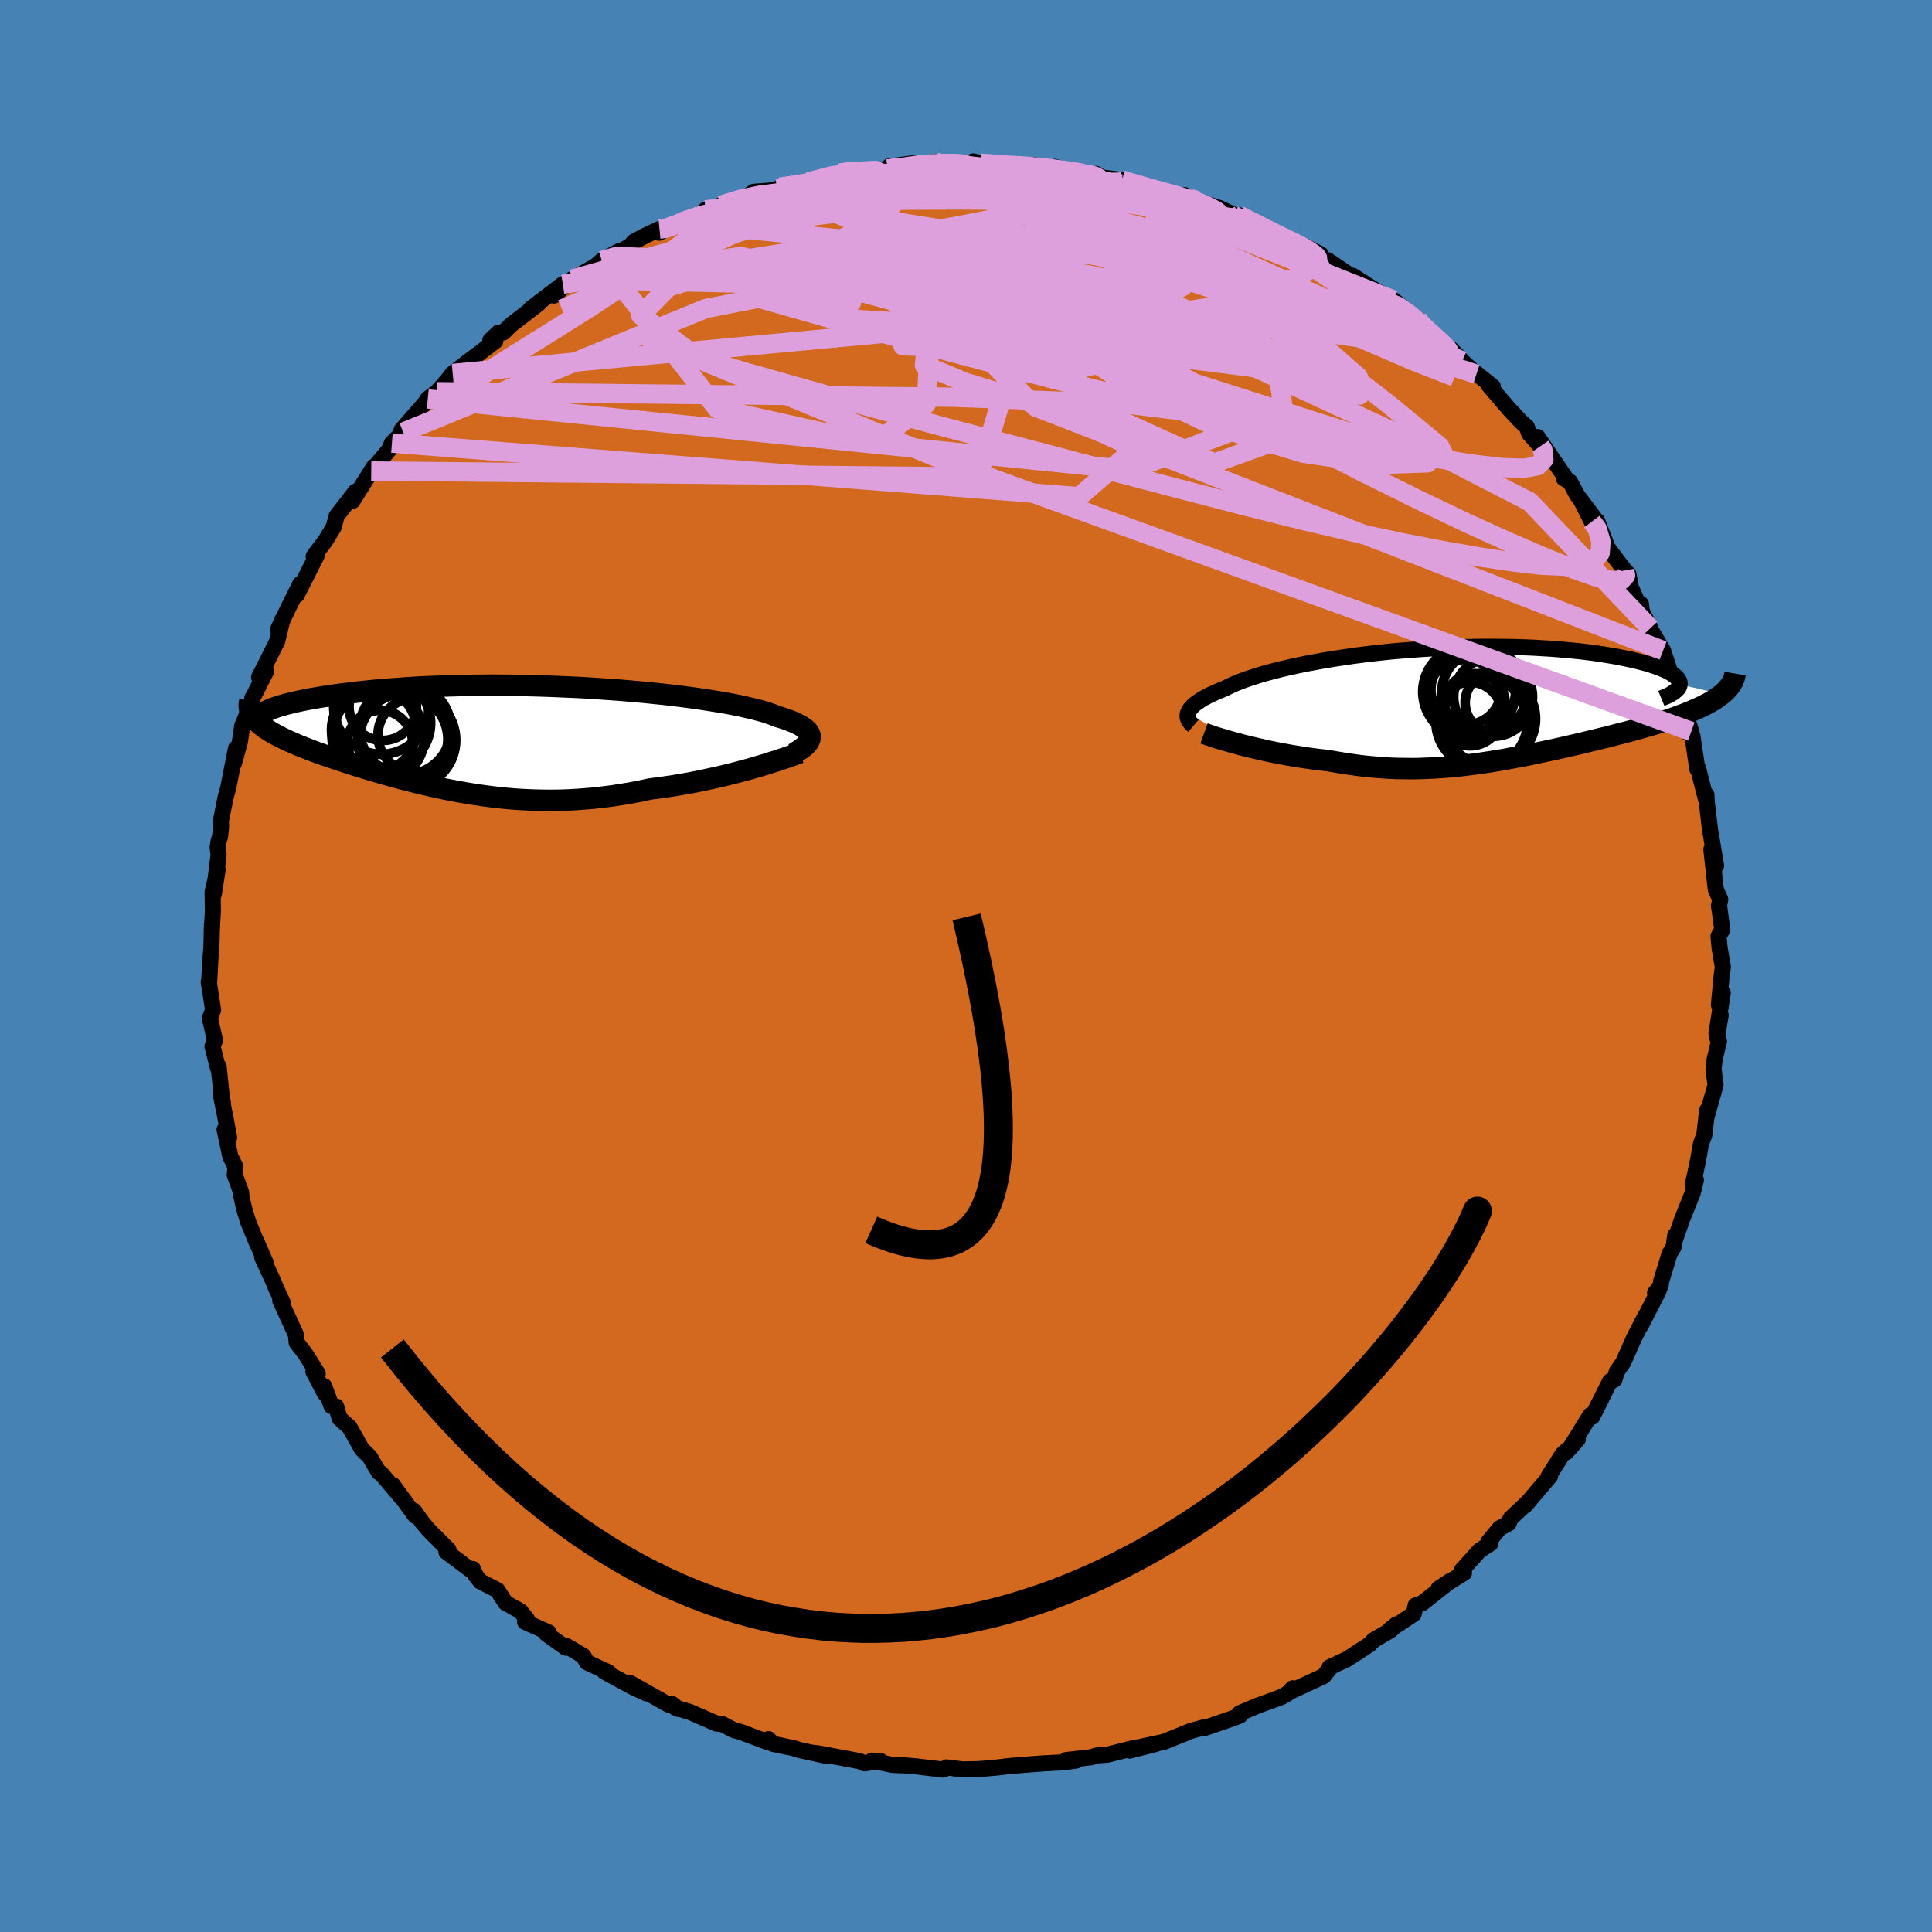 <svg viewBox="-100 -100 200 200" xmlns="http://www.w3.org/2000/svg" width="500" height="500" id="face-svg">
    <defs>
      <clipPath id="leftEyeClipPath">
        <polyline points="32.16,0.1 32.17,-0.05 32.15,-0.2 32.09,-0.36 32,-0.51 31.87,-0.66 31.72,-0.81 31.52,-0.96 31.3,-1.11 31.04,-1.26 30.74,-1.41 30.41,-1.56 30.05,-1.7 29.65,-1.85 29.22,-1.99 28.76,-2.13 28.4,-2.28 27.98,-2.43 27.5,-2.59 26.97,-2.74 26.39,-2.89 25.75,-3.04 25.07,-3.2 24.33,-3.35 23.54,-3.5 22.71,-3.64 21.84,-3.78 20.92,-3.92 19.96,-4.06 18.97,-4.19 17.94,-4.32 16.88,-4.44 15.79,-4.55 14.68,-4.66 13.54,-4.76 12.39,-4.86 11.22,-4.94 10.03,-5.02 8.84,-5.1 7.64,-5.16 6.43,-5.21 5.23,-5.26 4.02,-5.3 2.82,-5.33 1.63,-5.35 0.44,-5.36 -0.73,-5.37 -1.88,-5.36 -3.03,-5.35 -4.15,-5.33 -5.25,-5.3 -6.33,-5.26 -7.38,-5.22 -8.41,-5.17 -9.4,-5.11 -10.37,-5.04 -11.32,-4.97 -12.22,-4.9 -13.1,-4.82 -13.95,-4.73 -14.76,-4.65 -15.54,-4.55 -16.29,-4.46 -17,-4.36 -17.68,-4.26 -18.34,-4.16 -18.95,-4.06 -19.54,-3.96 -20.1,-3.85 -20.63,-3.74 -21.13,-3.63 -21.59,-3.52 -22.03,-3.41 -22.43,-3.3 -22.81,-3.19 -23.15,-3.08 -23.46,-2.97 -23.75,-2.85 -24,-2.74 -24.23,-2.63 -25.39,-1.93 -25.24,-1.75 -25.06,-1.58 -24.87,-1.4 -24.66,-1.22 -24.44,-1.05 -24.19,-0.87 -23.92,-0.7 -23.64,-0.52 -23.33,-0.35 -23.01,-0.17 -22.67,0 -22.31,0.18 -21.94,0.36 -21.55,0.53 -21.14,0.71 -20.71,0.89 -20.26,1.07 -19.79,1.25 -19.31,1.44 -18.81,1.62 -18.29,1.81 -17.75,1.99 -17.19,2.18 -16.63,2.37 -16.04,2.57 -15.44,2.76 -14.82,2.96 -14.2,3.15 -13.55,3.35 -12.9,3.54 -12.23,3.74 -11.54,3.93 -10.85,4.12 -10.14,4.32 -9.42,4.5 -8.69,4.69 -7.95,4.87 -7.2,5.04 -6.43,5.21 -5.66,5.38 -4.88,5.53 -4.08,5.68 -3.28,5.82 -2.46,5.95 -1.64,6.07 -0.8,6.18 0.04,6.28 0.89,6.36 1.75,6.43 2.62,6.48 3.5,6.52 4.39,6.54 5.29,6.55 6.19,6.54 7.1,6.51 8.02,6.46 8.95,6.39 9.88,6.31 10.82,6.2 11.77,6.08 12.71,5.93 13.67,5.77 14.62,5.59 15.57,5.38 16.35,5.28 17.13,5.17 17.9,5.06 18.66,4.93 19.42,4.8 20.17,4.66 20.92,4.51 21.65,4.35 22.38,4.19 23.09,4.03 23.78,3.86 24.47,3.69 25.13,3.51 25.78,3.34 26.4,3.16" />
      </clipPath>
      <clipPath id="rightEyeClipPath">
        <polyline points="-29.19,1 -29.12,0.85 -29.04,0.69 -28.92,0.53 -28.78,0.37 -28.62,0.21 -28.42,0.04 -28.2,-0.12 -27.95,-0.29 -27.67,-0.47 -27.36,-0.64 -27.02,-0.82 -26.65,-0.99 -26.26,-1.17 -25.84,-1.35 -25.38,-1.53 -25.02,-1.72 -24.61,-1.91 -24.15,-2.11 -23.64,-2.31 -23.09,-2.51 -22.48,-2.71 -21.83,-2.92 -21.14,-3.12 -20.4,-3.32 -19.61,-3.52 -18.79,-3.71 -17.93,-3.9 -17.03,-4.09 -16.1,-4.26 -15.13,-4.44 -14.14,-4.6 -13.12,-4.76 -12.07,-4.91 -11.01,-5.05 -9.92,-5.18 -8.82,-5.3 -7.71,-5.41 -6.58,-5.5 -5.45,-5.59 -4.32,-5.66 -3.18,-5.73 -2.05,-5.78 -0.92,-5.82 0.2,-5.84 1.31,-5.86 2.41,-5.86 3.5,-5.85 4.56,-5.83 5.61,-5.8 6.63,-5.76 7.63,-5.7 8.61,-5.64 9.56,-5.56 10.47,-5.48 11.36,-5.39 12.21,-5.29 13.03,-5.18 13.81,-5.06 14.56,-4.94 15.27,-4.82 15.95,-4.68 16.58,-4.55 17.18,-4.41 17.74,-4.27 18.27,-4.13 18.76,-3.98 19.21,-3.83 19.62,-3.68 20,-3.53 20.34,-3.38 20.64,-3.22 20.91,-3.06 21.14,-2.91 21.33,-2.75 21.48,-2.59 21.59,-2.43 21.67,-2.27 21.71,-2.12 21.71,-1.96 26.08,-0.94 25.82,-0.74 25.54,-0.54 25.25,-0.35 24.93,-0.16 24.59,0.03 24.23,0.22 23.85,0.4 23.45,0.58 23.04,0.76 22.61,0.94 22.16,1.12 21.69,1.29 21.21,1.47 20.71,1.64 20.19,1.81 19.66,1.98 19.11,2.15 18.54,2.32 17.96,2.48 17.36,2.65 16.74,2.82 16.12,2.99 15.48,3.15 14.83,3.32 14.17,3.49 13.5,3.65 12.82,3.82 12.14,3.98 11.45,4.15 10.75,4.31 10.05,4.47 9.35,4.63 8.64,4.79 7.92,4.94 7.21,5.09 6.49,5.24 5.77,5.39 5.04,5.53 4.32,5.66 3.59,5.8 2.87,5.92 2.14,6.04 1.41,6.15 0.67,6.26 -0.06,6.35 -0.79,6.44 -1.53,6.52 -2.27,6.59 -3.01,6.64 -3.76,6.69 -4.51,6.72 -5.26,6.75 -6.01,6.76 -6.77,6.75 -7.54,6.74 -8.3,6.71 -9.08,6.66 -9.86,6.6 -10.64,6.53 -11.43,6.44 -12.22,6.33 -13.02,6.21 -13.82,6.08 -14.62,5.94 -15.27,5.86 -15.91,5.79 -16.55,5.7 -17.18,5.61 -17.81,5.51 -18.44,5.41 -19.05,5.3 -19.66,5.19 -20.26,5.07 -20.85,4.95 -21.43,4.82 -22,4.69 -22.56,4.56 -23.1,4.43 -23.62,4.3" />
      </clipPath>
      <filter id="fuzzy">
        <feTurbulence id="turbulence" baseFrequency="0.05" numOctaves="3" type="noise" result="noise" />
        <feDisplacementMap in="SourceGraphic" in2="noise" scale="2" />
      </filter>
      <linearGradient id="rainbowGradient" x1="0%" y1="0%" x2="100%" y2="0%">
        <stop offset="0%" style="stop-color: [object Object]; stop-opacity: 1" />
        <stop offset="50%" style="stop-color: [object Object]; stop-opacity: 1" />
        <stop offset="100%" style="stop-color: [object Object]; stop-opacity: 1" />
      </linearGradient>
    </defs>
    <rect x="-100" y="-100" width="100%" height="100%" fill="rgb(70, 130, 180)" />
    <polyline id="faceContour" points="78.35,0.11 78.22,1.05 77.94,4.02 78.34,2.79 77.69,6.99 78.12,5.1 77.74,7.37 77.95,7.78 77.5,9.66 77.38,10.65 77.59,12.33 76.62,15.78 76.73,14.92 76.43,17.5 76.09,18.37 75.82,19.89 75.47,21.6 75.22,22.62 75.56,22.16 75.22,23.51 74.13,26.22 73.39,28.36 73.42,27.88 73.25,29.09 72.84,29.76 71.95,32.68 71.91,33.1 71.33,33.85 71.71,33.6 69.85,37.23 70.37,36.15 69.17,38.48 68.03,41.04 67.37,41.99 67.12,42.82 66.95,42.91 66.67,42.99 64.83,46.66 64.63,46.5 62.51,49.93 63.34,48.98 62.13,50.34 62.23,50.1 61.75,50.55 60.31,52.83 60.47,52.8 57.88,55.84 58.35,55.32 56.35,57.22 56.18,57.69 55.24,58.2 54.07,59.62 54.3,59.77 53.16,60.51 51.35,62.52 51.55,62.83 48.92,64.45 50.23,63.59 47.23,65.96 46.55,66.19 46.35,67.07 43.81,68.76 44.56,68.15 43.92,68.79 42.22,69.77 41.74,70.26 39.42,71.77 37.64,72.59 37.76,72.59 37.01,73.52 33.53,75.13 33.82,74.77 33.3,75.31 32.66,75.67 30.12,76.6 28.32,77.36 28.35,77.6 27.62,77.88 25.19,78.72 24.63,78.9 24.75,78.78 23.3,79.18 21.07,80.08 20.51,80.31 17.59,80.94 19.62,80.54 16.95,81.22 17.46,80.93 14.66,81.64 13.53,81.73 12.94,81.91 10.37,82.2 11.39,82.25 10.17,82.43 9.21,82.48 7.9,82.55 4.55,82.81 3.33,82.96 1.3,83.14 1.16,83.14 -0.34,83.17 -2.02,82.96 -1.94,82.97 -2.33,83.19 -5.1,82.86 -6.37,82.75 -7.58,82.71 -9.75,82.26 -8.86,82.3 -10.5,82.54 -11.03,82.31 -15.26,81.52 -15.85,81.45 -14.46,81.77 -17.25,81.16 -17.8,80.98 -19.99,80.52 -20.44,80.03 -20.45,80.37 -23.18,79.34 -24.08,79.08 -25.24,78.47 -25.83,78.42 -28.61,77.21 -30.08,76.78 -29.81,76.9 -30.45,76.38 -30.85,76.44 -34.74,74.24 -33.1,75.29 -34.52,74.63 -37.43,73.05 -37.01,73.12 -39.24,72.09 -39.6,71.43 -41.34,70.4 -41.43,70.57 -43.43,69.14 -43.19,69 -45.64,67.9 -45.42,67.67 -46.13,66.78 -47.66,65.93 -48.51,64.61 -50.26,63.72 -50.72,63.16 -51.05,62.42 -51.28,62.52 -53.79,60.64 -53.57,60.44 -55.59,58.42 -56.26,57.63 -57.14,56.4 -57.01,56.92 -59.33,53.73 -58.41,55.06 -60.56,52.51 -60.79,52.41 -61.72,50.82 -62.55,50 -63.81,47.76 -64.85,46.82 -65.2,45.6 -65.68,45.56 -66.44,43.5 -66.35,44.29 -67.56,41.98 -67.11,42.19 -68.38,40.17 -69.29,38.99 -69.36,38.18 -70.99,34.62 -70.73,34.85 -71.41,33.38 -71.76,32.53 -72.86,30.16 -72.5,30.72 -73.45,28.52 -73.37,28.78 -74.32,26.46 -74.73,25.1 -75.01,23.85 -75.04,23.43 -75.7,21.62 -75.62,20.79 -76.15,19.74 -76.75,16.94 -76.28,17.77 -76.62,15.91 -77.12,13.41 -76.91,14.28 -77.06,13.38 -77.37,10.39 -77.44,10.54 -78,8.31 -77.74,7.69 -78.27,5.41 -77.94,4.55 -78.39,1.63 -78.36,1.93 -78.22,-0.68 -78.12,-1.79 -78.05,-4.38 -78.09,-3.29 -77.96,-5.72 -77.99,-7.66 -77.47,-9.96 -77.87,-7.43 -77.37,-11.54 -77.47,-12.27 -77.37,-12.93 -77.22,-13.39 -77.11,-14.41 -77.14,-14.99 -76.63,-17.53 -76.38,-18.4 -75.57,-22.52 -75.79,-20.96 -75.17,-23.19 -74.92,-24.89 -73.99,-27.08 -73.85,-26.31 -73.89,-27.71 -73.73,-27.98 -72.45,-30.51 -73.18,-29.88 -71.31,-33.61 -70.76,-35.87 -71.21,-34.82 -71.18,-34.93 -70.02,-37.34 -68.92,-39.55 -69.29,-38.4 -67.23,-42.46 -67.53,-42.41 -67.26,-42.78 -66.31,-44.03 -65.46,-45.43 -65.15,-46.58 -63.19,-49.11 -63.36,-48.86 -63.52,-48.13 -61.3,-51.67 -61.57,-51.24 -59.69,-53.47 -59.43,-54.13 -58.26,-55.26 -57.76,-55.51 -58.43,-55.49 -55.96,-58.32 -55.72,-58.7 -54.73,-59.45 -53.78,-60.52 -53.14,-61.34 -51.04,-62.95 -50.93,-63.02 -48.72,-64.7 -49.24,-64.77 -48.39,-65.57 -47.89,-65.59 -47.11,-66.36 -44.23,-68.58 -45.07,-68.03 -41.74,-70.57 -42.65,-69.4 -40.76,-71.1 -38.34,-72.46 -37.71,-73.02 -35.88,-74.02 -36.48,-73.28 -35.57,-74.09 -34.75,-74.54 -34.39,-74.97 -33.13,-75.64 -31.73,-76.29 -31.76,-75.91 -29.59,-76.98 -27.97,-77.44 -26.97,-78.28 -25.69,-78.38 -25.42,-78.74 -22.79,-79.55 -21.98,-80.14 -19.94,-80.3 -19.52,-80.43 -19.25,-80.63 -18,-80.76 -16.33,-81.15 -13.09,-82.08 -11.81,-82.36 -11.38,-82.2 -10.11,-82.31 -10.47,-82.31 -8.11,-82.51 -7.97,-82.76 -4.94,-83.17 -7.26,-82.58 -3.21,-83.25 -3.45,-83.06 -2.72,-83 1.16,-83.2 0.73,-83.29 1.53,-83.11 3.22,-82.83 7.09,-82.93 5.72,-82.91 8.6,-82.69 9.98,-82.32 9.19,-82.72 11.97,-81.96 13.44,-81.8 13.49,-81.99 14.02,-81.63 16.15,-81.37 17.22,-80.96 19.13,-80.6 18.86,-80.52 19.63,-80.3 23.95,-79.24 22.63,-79.8 23.89,-78.85 23.6,-79.27 26.15,-78.5 29.11,-77.12 29.5,-76.8 28.29,-77.71 32.27,-75.73 32.57,-75.42 34.26,-74.76 35.15,-74.47 36.72,-73.68 36.86,-73.09 37.45,-73.06 39.41,-71.73 41.06,-70.55 40.04,-71.45 42.43,-69.92 43.38,-69.4 43.8,-68.66 44.26,-68.93 46.77,-66.94 46.96,-66.63 47.82,-65.58 49.31,-64.52 49.46,-64.3 50.19,-63.89 51.36,-62.63 52.84,-61.26 52.41,-61.67 54.53,-59.99 54.12,-60.11 56.19,-57.69 57.51,-56.29 58.06,-55.8 58.29,-55.13 59.46,-53.81 59.17,-54.76 62.11,-50.46 61.89,-50.48 62.54,-50.11 63.25,-48.76 65.03,-46.4 63.66,-48.22 64.78,-46 65.34,-46.07 66.42,-43.3 68.19,-40.95 68.58,-40.56 68.82,-39.2 69.65,-37.36 69.87,-37.47 69.95,-36.75 70.84,-34.96 70.77,-34.99 72.16,-32.65 72.82,-30.63 72.12,-32.06 72.88,-29.52 73.96,-26.83 73.67,-28.49 75.08,-24.28 74.7,-24.15 75.2,-23.81 75.71,-20.37 75.79,-20.46 75.93,-19.89 76.67,-17.01 76.65,-17.72 76.68,-17.01 77.02,-14.11 77.22,-12.96 77.65,-10.38 77.16,-12.06 77.62,-7.92 78.08,-6.89 77.94,-6.19 77.99,-5.99 78.29,-3.74 77.9,-3.09 78.01,-1.87 78.35,0.11 78.22,1.05" fill="rgb(210, 105, 30)" stroke="black" stroke-width="1.667" stroke-linejoin="round" filter="url(#fuzzy)" />
    <g transform="translate(52.17 -27.19)">
      <polyline id="rightCountour" points="-29.19,1 -29.12,0.85 -29.04,0.69 -28.92,0.53 -28.78,0.37 -28.62,0.21 -28.42,0.04 -28.2,-0.12 -27.95,-0.29 -27.67,-0.47 -27.36,-0.64 -27.02,-0.82 -26.65,-0.99 -26.26,-1.17 -25.84,-1.35 -25.38,-1.53 -25.02,-1.72 -24.61,-1.91 -24.15,-2.11 -23.64,-2.31 -23.09,-2.51 -22.48,-2.71 -21.83,-2.92 -21.14,-3.12 -20.4,-3.32 -19.61,-3.52 -18.79,-3.71 -17.93,-3.9 -17.03,-4.09 -16.1,-4.26 -15.13,-4.44 -14.14,-4.6 -13.12,-4.76 -12.07,-4.91 -11.01,-5.05 -9.92,-5.18 -8.82,-5.3 -7.71,-5.41 -6.58,-5.5 -5.45,-5.59 -4.32,-5.66 -3.18,-5.73 -2.05,-5.78 -0.92,-5.82 0.2,-5.84 1.31,-5.86 2.41,-5.86 3.5,-5.85 4.56,-5.83 5.61,-5.8 6.63,-5.76 7.63,-5.7 8.61,-5.64 9.56,-5.56 10.47,-5.48 11.36,-5.39 12.21,-5.29 13.03,-5.18 13.81,-5.06 14.56,-4.94 15.27,-4.82 15.95,-4.68 16.58,-4.55 17.18,-4.41 17.74,-4.27 18.27,-4.13 18.76,-3.98 19.21,-3.83 19.62,-3.68 20,-3.53 20.34,-3.38 20.64,-3.22 20.91,-3.06 21.14,-2.91 21.33,-2.75 21.48,-2.59 21.59,-2.43 21.67,-2.27 21.71,-2.12 21.71,-1.96 26.08,-0.94 25.82,-0.74 25.54,-0.54 25.25,-0.35 24.93,-0.16 24.59,0.03 24.23,0.22 23.85,0.4 23.45,0.58 23.04,0.76 22.61,0.94 22.16,1.12 21.69,1.29 21.21,1.47 20.71,1.64 20.19,1.81 19.66,1.98 19.11,2.15 18.54,2.32 17.96,2.48 17.36,2.65 16.74,2.82 16.12,2.99 15.48,3.15 14.83,3.32 14.17,3.49 13.5,3.65 12.82,3.82 12.14,3.98 11.45,4.15 10.75,4.31 10.05,4.47 9.35,4.63 8.64,4.79 7.92,4.94 7.21,5.09 6.49,5.24 5.77,5.39 5.04,5.53 4.32,5.66 3.59,5.8 2.87,5.92 2.14,6.04 1.41,6.15 0.67,6.26 -0.06,6.35 -0.79,6.44 -1.53,6.52 -2.27,6.59 -3.01,6.64 -3.76,6.69 -4.51,6.72 -5.26,6.75 -6.01,6.76 -6.77,6.75 -7.54,6.74 -8.3,6.71 -9.08,6.66 -9.86,6.6 -10.64,6.53 -11.43,6.44 -12.22,6.33 -13.02,6.21 -13.82,6.08 -14.62,5.94 -15.27,5.86 -15.91,5.79 -16.55,5.7 -17.18,5.61 -17.81,5.51 -18.44,5.41 -19.05,5.3 -19.66,5.19 -20.26,5.07 -20.85,4.95 -21.43,4.82 -22,4.69 -22.56,4.56 -23.1,4.43 -23.62,4.3" fill="white" stroke="white" stroke-width="0" stroke-linejoin="round" filter="url(#fuzzy)" />
    </g>
    <g transform="translate(-48.3 -23.7)">
      <polyline id="leftCountour" points="32.16,0.1 32.17,-0.05 32.15,-0.2 32.09,-0.36 32,-0.51 31.87,-0.66 31.72,-0.81 31.52,-0.96 31.3,-1.11 31.04,-1.26 30.74,-1.41 30.41,-1.56 30.05,-1.7 29.65,-1.85 29.22,-1.99 28.76,-2.13 28.4,-2.28 27.98,-2.43 27.5,-2.59 26.97,-2.74 26.39,-2.89 25.75,-3.04 25.07,-3.2 24.33,-3.35 23.54,-3.5 22.71,-3.64 21.84,-3.78 20.92,-3.92 19.96,-4.06 18.97,-4.19 17.94,-4.32 16.88,-4.44 15.79,-4.55 14.68,-4.66 13.54,-4.76 12.39,-4.86 11.22,-4.94 10.03,-5.02 8.84,-5.1 7.64,-5.16 6.43,-5.21 5.23,-5.26 4.02,-5.3 2.82,-5.33 1.63,-5.35 0.44,-5.36 -0.73,-5.37 -1.88,-5.36 -3.03,-5.35 -4.15,-5.33 -5.25,-5.3 -6.33,-5.26 -7.38,-5.22 -8.41,-5.17 -9.4,-5.11 -10.37,-5.04 -11.32,-4.97 -12.22,-4.9 -13.1,-4.82 -13.95,-4.73 -14.76,-4.65 -15.54,-4.55 -16.29,-4.46 -17,-4.36 -17.68,-4.26 -18.34,-4.16 -18.95,-4.06 -19.54,-3.96 -20.1,-3.85 -20.63,-3.74 -21.13,-3.63 -21.59,-3.52 -22.03,-3.41 -22.43,-3.3 -22.81,-3.19 -23.15,-3.08 -23.46,-2.97 -23.75,-2.85 -24,-2.74 -24.23,-2.63 -25.39,-1.93 -25.24,-1.75 -25.06,-1.58 -24.87,-1.4 -24.66,-1.22 -24.44,-1.05 -24.19,-0.87 -23.92,-0.7 -23.64,-0.52 -23.33,-0.35 -23.01,-0.17 -22.67,0 -22.31,0.18 -21.94,0.36 -21.55,0.53 -21.14,0.71 -20.71,0.89 -20.26,1.07 -19.79,1.25 -19.31,1.44 -18.81,1.62 -18.29,1.81 -17.75,1.99 -17.19,2.18 -16.63,2.37 -16.04,2.57 -15.44,2.76 -14.82,2.96 -14.2,3.15 -13.55,3.35 -12.9,3.54 -12.23,3.74 -11.54,3.93 -10.85,4.12 -10.14,4.32 -9.42,4.5 -8.69,4.69 -7.95,4.87 -7.2,5.04 -6.43,5.21 -5.66,5.38 -4.88,5.53 -4.08,5.68 -3.28,5.82 -2.46,5.95 -1.64,6.07 -0.8,6.18 0.04,6.28 0.89,6.36 1.75,6.43 2.62,6.48 3.5,6.52 4.39,6.54 5.29,6.55 6.19,6.54 7.1,6.51 8.02,6.46 8.95,6.39 9.88,6.31 10.82,6.2 11.77,6.08 12.71,5.93 13.67,5.77 14.62,5.59 15.57,5.38 16.35,5.28 17.13,5.17 17.9,5.06 18.66,4.93 19.42,4.8 20.17,4.66 20.92,4.51 21.65,4.35 22.38,4.19 23.09,4.03 23.78,3.86 24.47,3.69 25.13,3.51 25.78,3.34 26.4,3.16" fill="white" stroke="white" stroke-width="0" stroke-linejoin="round" filter="url(#fuzzy)" />
    </g>
    <g transform="translate(52.17 -27.19)">
      <polyline id="rightUpper" points="-28.62,2.32 -28.76,2.2 -28.88,2.08 -28.98,1.96 -29.07,1.83 -29.14,1.7 -29.19,1.57 -29.23,1.43 -29.24,1.29 -29.22,1.15 -29.19,1 -29.12,0.85 -29.04,0.69 -28.92,0.53 -28.78,0.37 -28.62,0.21 -28.42,0.04 -28.2,-0.12 -27.95,-0.29 -27.67,-0.47 -27.36,-0.64 -27.02,-0.82 -26.65,-0.99 -26.26,-1.17 -25.84,-1.35 -25.38,-1.53 -25.02,-1.72 -24.61,-1.91 -24.15,-2.11 -23.64,-2.31 -23.09,-2.51 -22.48,-2.71 -21.83,-2.92 -21.14,-3.12 -20.4,-3.32 -19.61,-3.52 -18.79,-3.71 -17.93,-3.9 -17.03,-4.09 -16.1,-4.26 -15.13,-4.44 -14.14,-4.6 -13.12,-4.76 -12.07,-4.91 -11.01,-5.05 -9.92,-5.18 -8.82,-5.3 -7.71,-5.41 -6.58,-5.5 -5.45,-5.59 -4.32,-5.66 -3.18,-5.73 -2.05,-5.78 -0.92,-5.82 0.2,-5.84 1.31,-5.86 2.41,-5.86 3.5,-5.85 4.56,-5.83 5.61,-5.8 6.63,-5.76 7.63,-5.7 8.61,-5.64 9.56,-5.56 10.47,-5.48 11.36,-5.39 12.21,-5.29 13.03,-5.18 13.81,-5.06 14.56,-4.94 15.27,-4.82 15.95,-4.68 16.58,-4.55 17.18,-4.41 17.74,-4.27 18.27,-4.13 18.76,-3.98 19.21,-3.83 19.62,-3.68 20,-3.53 20.34,-3.38 20.64,-3.22 20.91,-3.06 21.14,-2.91 21.33,-2.75 21.48,-2.59 21.59,-2.43 21.67,-2.27 21.71,-2.12 21.71,-1.96 21.68,-1.81 21.61,-1.65 21.5,-1.5 21.36,-1.36 21.18,-1.21 20.97,-1.06 20.73,-0.92 20.46,-0.78 20.15,-0.65 19.81,-0.51" fill="none" stroke="black" stroke-width="1.667" stroke-linejoin="round" filter="url(#fuzzy)" />
      <polyline id="rightLower" points="-27.53,3.11 -27.28,3.2 -26.99,3.3 -26.67,3.41 -26.31,3.53 -25.92,3.65 -25.51,3.77 -25.07,3.9 -24.61,4.03 -24.12,4.16 -23.62,4.3 -23.1,4.43 -22.56,4.56 -22,4.69 -21.43,4.82 -20.85,4.95 -20.26,5.07 -19.66,5.19 -19.05,5.3 -18.44,5.41 -17.81,5.51 -17.18,5.61 -16.55,5.7 -15.91,5.79 -15.27,5.86 -14.62,5.94 -13.82,6.08 -13.02,6.21 -12.22,6.33 -11.43,6.44 -10.64,6.53 -9.86,6.6 -9.08,6.66 -8.3,6.71 -7.54,6.74 -6.77,6.75 -6.01,6.76 -5.26,6.75 -4.51,6.72 -3.76,6.69 -3.01,6.64 -2.27,6.59 -1.53,6.52 -0.79,6.44 -0.06,6.35 0.67,6.26 1.41,6.15 2.14,6.04 2.87,5.92 3.59,5.8 4.32,5.66 5.04,5.53 5.77,5.39 6.49,5.24 7.21,5.09 7.92,4.94 8.64,4.79 9.35,4.63 10.05,4.47 10.75,4.31 11.45,4.15 12.14,3.98 12.82,3.82 13.5,3.65 14.17,3.49 14.83,3.32 15.48,3.15 16.12,2.99 16.74,2.82 17.36,2.65 17.96,2.48 18.54,2.32 19.11,2.15 19.66,1.98 20.19,1.81 20.71,1.64 21.21,1.47 21.69,1.29 22.16,1.12 22.61,0.94 23.04,0.76 23.45,0.58 23.85,0.4 24.23,0.22 24.59,0.03 24.93,-0.16 25.25,-0.35 25.54,-0.54 25.82,-0.74 26.08,-0.94 26.31,-1.14 26.52,-1.34 26.72,-1.55 26.89,-1.76 27.03,-1.97 27.16,-2.19 27.26,-2.41 27.35,-2.63 27.41,-2.85 27.45,-3.08" fill="none" stroke="black" stroke-width="2.222" stroke-linejoin="round" filter="url(#fuzzy)" />
      <circle r="4.084" cx="2.395" cy="-0.668" stroke="black" fill="none" stroke-width="1.0" filter="url(#fuzzy)" clip-path="url(#rightEyeClipPath)" /><circle r="4.404" cx="1.485" cy="-1.148" stroke="black" fill="none" stroke-width="1.0" filter="url(#fuzzy)" clip-path="url(#rightEyeClipPath)" /><circle r="4.73" cx="1.215" cy="1.957" stroke="black" fill="none" stroke-width="1.0" filter="url(#fuzzy)" clip-path="url(#rightEyeClipPath)" /><circle r="4.798" cx="-0.09" cy="-1.193" stroke="black" fill="none" stroke-width="1.0" filter="url(#fuzzy)" clip-path="url(#rightEyeClipPath)" /><circle r="3.18" cx="2.68" cy="-0.068" stroke="black" fill="none" stroke-width="1.0" filter="url(#fuzzy)" clip-path="url(#rightEyeClipPath)" /><circle r="3.168" cx="0.5" cy="0.092" stroke="black" fill="none" stroke-width="1.0" filter="url(#fuzzy)" clip-path="url(#rightEyeClipPath)" /><circle r="3.296" cx="-0" cy="1.102" stroke="black" fill="none" stroke-width="1.0" filter="url(#fuzzy)" clip-path="url(#rightEyeClipPath)" /><circle r="3.644" cx="-0.4" cy="-1.433" stroke="black" fill="none" stroke-width="1.0" filter="url(#fuzzy)" clip-path="url(#rightEyeClipPath)" /><circle r="3.97" cx="-0.535" cy="-0.563" stroke="black" fill="none" stroke-width="1.0" filter="url(#fuzzy)" clip-path="url(#rightEyeClipPath)" /><circle r="4.784" cx="2.005" cy="1.602" stroke="black" fill="none" stroke-width="1.0" filter="url(#fuzzy)" clip-path="url(#rightEyeClipPath)" />
      </g>
    <g transform="translate(-48.3 -23.7)">
      <polyline id="leftUpper" points="30.49,1.71 30.77,1.54 31.03,1.37 31.27,1.21 31.48,1.05 31.66,0.89 31.82,0.73 31.95,0.57 32.05,0.41 32.12,0.26 32.16,0.1 32.17,-0.05 32.15,-0.2 32.09,-0.36 32,-0.51 31.87,-0.66 31.72,-0.81 31.52,-0.96 31.3,-1.11 31.04,-1.26 30.74,-1.41 30.41,-1.56 30.05,-1.7 29.65,-1.85 29.22,-1.99 28.76,-2.13 28.4,-2.28 27.98,-2.43 27.5,-2.59 26.97,-2.74 26.39,-2.89 25.75,-3.04 25.07,-3.2 24.33,-3.35 23.54,-3.5 22.71,-3.64 21.84,-3.78 20.92,-3.92 19.96,-4.06 18.97,-4.19 17.94,-4.32 16.88,-4.44 15.79,-4.55 14.68,-4.66 13.54,-4.76 12.39,-4.86 11.22,-4.94 10.03,-5.02 8.84,-5.1 7.64,-5.16 6.43,-5.21 5.23,-5.26 4.02,-5.3 2.82,-5.33 1.63,-5.35 0.44,-5.36 -0.73,-5.37 -1.88,-5.36 -3.03,-5.35 -4.15,-5.33 -5.25,-5.3 -6.33,-5.26 -7.38,-5.22 -8.41,-5.17 -9.4,-5.11 -10.37,-5.04 -11.32,-4.97 -12.22,-4.9 -13.1,-4.82 -13.95,-4.73 -14.76,-4.65 -15.54,-4.55 -16.29,-4.46 -17,-4.36 -17.68,-4.26 -18.34,-4.16 -18.95,-4.06 -19.54,-3.96 -20.1,-3.85 -20.63,-3.74 -21.13,-3.63 -21.59,-3.52 -22.03,-3.41 -22.43,-3.3 -22.81,-3.19 -23.15,-3.08 -23.46,-2.97 -23.75,-2.85 -24,-2.74 -24.23,-2.63 -24.43,-2.52 -24.59,-2.41 -24.73,-2.31 -24.85,-2.2 -24.93,-2.1 -25,-1.99 -25.03,-1.89 -25.04,-1.79 -25.03,-1.69 -24.99,-1.6" fill="none" stroke="black" stroke-width="2.222" stroke-linejoin="round" filter="url(#fuzzy)" />
      <polyline id="leftLower" points="31.09,1.62 30.79,1.73 30.44,1.86 30.05,2 29.62,2.15 29.16,2.3 28.67,2.47 28.14,2.63 27.59,2.81 27.01,2.98 26.4,3.16 25.78,3.34 25.13,3.51 24.47,3.69 23.78,3.86 23.09,4.03 22.38,4.19 21.65,4.35 20.92,4.51 20.17,4.66 19.42,4.8 18.66,4.93 17.9,5.06 17.13,5.17 16.35,5.28 15.57,5.38 14.62,5.59 13.67,5.77 12.71,5.93 11.77,6.08 10.82,6.2 9.88,6.31 8.95,6.39 8.02,6.46 7.1,6.51 6.19,6.54 5.29,6.55 4.39,6.54 3.5,6.52 2.62,6.48 1.75,6.43 0.89,6.36 0.04,6.28 -0.8,6.18 -1.64,6.07 -2.46,5.95 -3.28,5.82 -4.08,5.68 -4.88,5.53 -5.66,5.38 -6.43,5.21 -7.2,5.04 -7.95,4.87 -8.69,4.69 -9.42,4.5 -10.14,4.32 -10.85,4.12 -11.54,3.93 -12.23,3.74 -12.9,3.54 -13.55,3.35 -14.2,3.15 -14.82,2.96 -15.44,2.76 -16.04,2.57 -16.63,2.37 -17.19,2.18 -17.75,1.99 -18.29,1.81 -18.81,1.62 -19.31,1.44 -19.79,1.25 -20.26,1.07 -20.71,0.89 -21.14,0.71 -21.55,0.53 -21.94,0.36 -22.31,0.18 -22.67,0 -23.01,-0.17 -23.33,-0.35 -23.64,-0.52 -23.92,-0.7 -24.19,-0.87 -24.44,-1.05 -24.66,-1.22 -24.87,-1.4 -25.06,-1.58 -25.24,-1.75 -25.39,-1.93 -25.52,-2.11 -25.63,-2.29 -25.72,-2.47 -25.79,-2.65 -25.85,-2.83 -25.88,-3.02 -25.9,-3.2 -25.89,-3.39 -25.87,-3.58 -25.83,-3.77" fill="none" stroke="black" stroke-width="2.222" stroke-linejoin="round" filter="url(#fuzzy)" />
      <circle r="4.928" cx="-12.227" cy="-3.151" stroke="black" fill="none" stroke-width="1.0" filter="url(#fuzzy)" clip-path="url(#leftEyeClipPath)" /><circle r="3.49" cx="-12.082" cy="-3.136" stroke="black" fill="none" stroke-width="1.0" filter="url(#fuzzy)" clip-path="url(#leftEyeClipPath)" /><circle r="3.862" cx="-8.712" cy="-0.201" stroke="black" fill="none" stroke-width="1.0" filter="url(#fuzzy)" clip-path="url(#leftEyeClipPath)" /><circle r="3.37" cx="-12.352" cy="0.604" stroke="black" fill="none" stroke-width="1.0" filter="url(#fuzzy)" clip-path="url(#leftEyeClipPath)" /><circle r="4.984" cx="-9.512" cy="0.319" stroke="black" fill="none" stroke-width="1.0" filter="url(#fuzzy)" clip-path="url(#leftEyeClipPath)" /><circle r="4.784" cx="-12.542" cy="-0.026" stroke="black" fill="none" stroke-width="1.0" filter="url(#fuzzy)" clip-path="url(#leftEyeClipPath)" /><circle r="4.66" cx="-9.997" cy="0.214" stroke="black" fill="none" stroke-width="1.0" filter="url(#fuzzy)" clip-path="url(#leftEyeClipPath)" /><circle r="4.396" cx="-12.987" cy="-0.746" stroke="black" fill="none" stroke-width="1.0" filter="url(#fuzzy)" clip-path="url(#leftEyeClipPath)" /><circle r="4.88" cx="-12.002" cy="-1.466" stroke="black" fill="none" stroke-width="1.0" filter="url(#fuzzy)" clip-path="url(#leftEyeClipPath)" /><circle r="4.728" cx="-9.742" cy="-0.841" stroke="black" fill="none" stroke-width="1.0" filter="url(#fuzzy)" clip-path="url(#leftEyeClipPath)" />
    </g>
    <g id="hairs">
      <polyline points="-16.33,-81.15 -14.05,-81.76 -12.87,-81.96 -12.35,-81.94 -12.23,-81.78 -12.42,-81.53 -12.91,-81.17 -13.79,-80.67 -15.14,-79.97 -17.02,-79.05 -19.45,-77.9 -22.47,-76.51 -26.13,-74.84 -30.52,-72.86 -35.76,-70.54 -41.83,-68" fill="none" stroke="rgb(221, 160, 221)" stroke-width="2" stroke-linejoin="round" filter="url(#fuzzy)" /><polyline points="43.8,-68.66 44.74,-68.29 45.89,-67.47 46.88,-66.63 47.72,-65.89 48.42,-65.25 49,-64.72 49.47,-64.29 49.8,-63.94 49.97,-63.69 49.96,-63.57 49.75,-63.57 49.31,-63.73 48.61,-64.06 47.61,-64.62 46.27,-65.46 44.51,-66.6 42.31,-68.06 39.62,-69.86 36.4,-72.01 32.7,-74.49" fill="none" stroke="rgb(221, 160, 221)" stroke-width="2" stroke-linejoin="round" filter="url(#fuzzy)" /><polyline points="23.95,-79.24 23.42,-79.38 23.69,-79.2 24.37,-78.91 25.18,-78.56 25.83,-78.23 26.15,-77.99 26.08,-77.83 25.63,-77.75 24.74,-77.77 23.34,-77.9 21.35,-78.17 18.74,-78.6 15.49,-79.17 11.59,-79.89 7.01,-80.75 1.91,-81.81" fill="none" stroke="rgb(221, 160, 221)" stroke-width="2" stroke-linejoin="round" filter="url(#fuzzy)" /><polyline points="-25.42,-78.74 -23.28,-79.39 -21.37,-79.79 -19.47,-80.03 -17.48,-80.18 -15.27,-80.32 -12.77,-80.48 -10.04,-80.65 -7.19,-80.82 -4.38,-80.95 -1.69,-81.04 0.87,-81.08 3.32,-81.09 5.69,-81.1 7.94,-81.1 10.02,-81.12 11.91,-81.14 13.62,-81.17 15.08,-81.22" fill="none" stroke="rgb(221, 160, 221)" stroke-width="2" stroke-linejoin="round" filter="url(#fuzzy)" /><polyline points="-26.97,-78.28 -25.67,-78.41 -23.81,-78.57 -21.37,-78.64 -18.56,-78.54 -15.47,-78.25 -12.11,-77.8 -8.43,-77.22 -4.39,-76.58 -0.03,-75.89 4.56,-75.14 9.27,-74.33 14.02,-73.41 18.77,-72.41 23.55,-71.33 28.39,-70.23 33.29,-69.11 38.24,-67.92 43.17,-66.67" fill="none" stroke="rgb(221, 160, 221)" stroke-width="2" stroke-linejoin="round" filter="url(#fuzzy)" /><polyline points="28.29,-77.71 30.98,-76.35 32.56,-75.56 33.75,-74.99 34.69,-74.52 35.42,-74.11 35.95,-73.75 36.28,-73.47 36.39,-73.29 36.26,-73.22 35.85,-73.28 35.13,-73.49 34.05,-73.85 32.57,-74.37 30.67,-75.06 28.33,-75.93 25.47,-77.02 21.99,-78.37 17.89,-80.01" fill="none" stroke="rgb(221, 160, 221)" stroke-width="2" stroke-linejoin="round" filter="url(#fuzzy)" /><polyline points="46.77,-66.94 47.14,-66.45 47.64,-65.84 48.03,-65.33 48.22,-64.93 48.19,-64.64 47.92,-64.44 47.38,-64.35 46.54,-64.37 45.36,-64.52 43.83,-64.79 41.88,-65.22 39.47,-65.84 36.54,-66.7 33.09,-67.82 29.11,-69.2 24.59,-70.8 19.52,-72.63 13.86,-74.72 7.61,-77.12 0.93,-79.87" fill="none" stroke="rgb(221, 160, 221)" stroke-width="2" stroke-linejoin="round" filter="url(#fuzzy)" /><polyline points="-31.73,-76.29 -31.11,-76.35 -29.96,-76.77 -28.84,-77.2 -27.93,-77.54 -27.22,-77.75 -26.71,-77.83 -26.42,-77.76 -26.4,-77.52 -26.69,-77.1 -27.3,-76.49 -28.25,-75.68 -29.51,-74.69 -31.14,-73.47 -33.2,-72 -35.78,-70.24 -38.96,-68.16 -42.74,-65.78 -47.11,-63.06 -52.15,-59.84" fill="none" stroke="rgb(221, 160, 221)" stroke-width="2" stroke-linejoin="round" filter="url(#fuzzy)" /><polyline points="-7.26,-82.58 -4.72,-82.95 -3.34,-83.05 -2.21,-83.08 -1.25,-83.08 -0.53,-83.04 -0.08,-82.96 0.07,-82.84 -0.18,-82.69 -1,-82.5 -2.53,-82.23 -4.84,-81.88 -7.89,-81.47 -11.48,-81.05 -15.46,-80.65" fill="none" stroke="rgb(221, 160, 221)" stroke-width="2" stroke-linejoin="round" filter="url(#fuzzy)" /><polyline points="1.53,-83.11 3.52,-82.95 5.39,-82.85 6.93,-82.74 8.27,-82.61 9.44,-82.46 10.45,-82.32 11.25,-82.2 11.77,-82.11 11.95,-82.08 11.76,-82.08 11.15,-82.14 10.04,-82.24 8.23,-82.41 5.39,-82.66" fill="none" stroke="rgb(221, 160, 221)" stroke-width="2" stroke-linejoin="round" filter="url(#fuzzy)" /><polyline points="68.19,-40.95 68.28,-40.43 67.86,-39.96 66.85,-39.89 65.2,-40.28 62.9,-41.09 59.94,-42.28 56.29,-43.85 51.89,-45.84 46.69,-48.33 40.64,-51.33 33.76,-54.89 26.04,-59.02 17.44,-63.74 7.79,-69.07 -3.24,-74.93" fill="none" stroke="rgb(221, 160, 221)" stroke-width="2" stroke-linejoin="round" filter="url(#fuzzy)" /><polyline points="-8.11,-82.51 -7.18,-82.64 -5.68,-82.48 -3.81,-82.1 -1.52,-81.55 1.15,-80.86 4.14,-80.04 7.37,-79.09 10.8,-78.03 14.4,-76.87 18.12,-75.64 21.9,-74.38 25.67,-73.1 29.38,-71.82 33.01,-70.53 36.57,-69.21 40.04,-67.9 43.37,-66.65 46.47,-65.53" fill="none" stroke="rgb(221, 160, 221)" stroke-width="2" stroke-linejoin="round" filter="url(#fuzzy)" /><polyline points="-37.71,-73.02 -36.26,-73.43 -34.57,-73.4 -32.16,-73.28 -28.97,-73.1 -25.03,-72.83 -20.39,-72.43 -15.1,-71.9 -9.22,-71.27 -2.84,-70.57 3.96,-69.84 11.1,-69.04 18.54,-68.13 26.25,-67.09 34.21,-65.94 42.26,-64.82" fill="none" stroke="rgb(221, 160, 221)" stroke-width="2" stroke-linejoin="round" filter="url(#fuzzy)" /><polyline points="-19.25,-80.63 -17.7,-80.85 -15.58,-81.2 -13.33,-81.5 -11.18,-81.67 -9.15,-81.73 -7.18,-81.71 -5.18,-81.68 -3.13,-81.64 -1.03,-81.59 1.07,-81.55 3.16,-81.5 5.2,-81.45 7.19,-81.4 9.11,-81.33 10.91,-81.27 12.51,-81.2 13.84,-81.15 14.92,-81.13 15.75,-81.13 16.19,-81.19" fill="none" stroke="rgb(221, 160, 221)" stroke-width="2" stroke-linejoin="round" filter="url(#fuzzy)" /><polyline points="-29.59,-76.98 -28.09,-77.47 -26.53,-77.9 -24.75,-78.25 -22.69,-78.56 -20.39,-78.82 -17.92,-79.02 -15.36,-79.14 -12.7,-79.21 -9.92,-79.24 -7.01,-79.27 -3.99,-79.29 -0.92,-79.3 2.11,-79.29 5.02,-79.24 7.77,-79.18 10.35,-79.11 12.8,-79.06 15.13,-79.02 17.32,-78.99 19.26,-79.01 20.83,-79.1 22.1,-79.18" fill="none" stroke="rgb(221, 160, 221)" stroke-width="2" stroke-linejoin="round" filter="url(#fuzzy)" /><polyline points="-19.52,-80.43 -18.71,-80.6 -16.96,-80.82 -14.59,-81.08 -11.96,-81.3 -9.33,-81.44 -6.77,-81.48 -4.27,-81.45 -1.78,-81.4 0.73,-81.36 3.25,-81.32 5.76,-81.26 8.21,-81.2 10.5,-81.12 12.57,-81.06 14.44,-81.01 16.17,-80.96" fill="none" stroke="rgb(221, 160, 221)" stroke-width="2" stroke-linejoin="round" filter="url(#fuzzy)" /><polyline points="-8.11,-82.51 -7.13,-82.6 -5.46,-82.33 -3.33,-81.78 -0.68,-80.99 2.46,-79.97 6.02,-78.76 9.92,-77.37 14.07,-75.82 18.43,-74.16 22.96,-72.39 27.62,-70.55 32.35,-68.63 37.1,-66.62 41.8,-64.58 46.36,-62.61 50.57,-60.98" fill="none" stroke="rgb(221, 160, 221)" stroke-width="2" stroke-linejoin="round" filter="url(#fuzzy)" /><polyline points="-3.21,-83.25 -2.82,-83.1 -1.47,-82.98 0.24,-82.85 2.07,-82.64 4.02,-82.37 6.08,-82.04 8.2,-81.68 10.32,-81.29 12.38,-80.87 14.37,-80.44 16.29,-80 18.11,-79.57 19.84,-79.16 21.47,-78.77 22.98,-78.42 24.35,-78.1 25.55,-77.82 26.53,-77.62 27.25,-77.49 27.7,-77.45 27.93,-77.48 27.98,-77.55 27.66,-77.74" fill="none" stroke="rgb(221, 160, 221)" stroke-width="2" stroke-linejoin="round" filter="url(#fuzzy)" /><polyline points="59.46,-53.81 59.71,-53.45 59.82,-52.45 59.19,-51.79 57.77,-51.53 55.58,-51.59 52.6,-51.93 48.84,-52.53 44.3,-53.33 38.98,-54.29 32.84,-55.43 25.83,-56.83 17.89,-58.59 8.96,-60.77 -0.95,-63.38 -11.81,-66.39 -23.63,-69.75" fill="none" stroke="rgb(221, 160, 221)" stroke-width="2" stroke-linejoin="round" filter="url(#fuzzy)" /><polyline points="-13.09,-82.08 -12.12,-82.22 -11.39,-82.25 -10.77,-82.28 -10.2,-82.31 -9.69,-82.35 -9.34,-82.35 -9.22,-82.29 -9.39,-82.14 -9.86,-81.89 -10.66,-81.54 -11.84,-81.09 -13.48,-80.51 -15.63,-79.82 -18.34,-79.01 -21.58,-78.09 -25.39,-77.06 -29.84,-75.86" fill="none" stroke="rgb(221, 160, 221)" stroke-width="2" stroke-linejoin="round" filter="url(#fuzzy)" /><polyline points="64.78,-46 65.34,-45.26 65.73,-43.93 65.65,-42.77 64.99,-41.97 63.73,-41.52 61.91,-41.38 59.55,-41.49 56.68,-41.82 53.31,-42.32 49.44,-42.99 45.05,-43.84 40.13,-44.9 34.64,-46.19 28.56,-47.71 21.85,-49.45 14.46,-51.39 6.33,-53.53 -2.55,-55.87 -12.17,-58.47 -22.45,-61.36 -33.34,-64.59" fill="none" stroke="rgb(221, 160, 221)" stroke-width="2" stroke-linejoin="round" filter="url(#fuzzy)" /><polyline points="16.15,-81.37 17.32,-81.01 18.44,-80.69 19.56,-80.37 20.72,-80.05 21.81,-79.75 22.76,-79.47 23.58,-79.2 24.3,-78.94 24.89,-78.7 25.29,-78.51 25.44,-78.38 25.27,-78.34 24.76,-78.4 23.89,-78.57 22.64,-78.86 20.98,-79.27 18.83,-79.84 16.11,-80.58 12.87,-81.49" fill="none" stroke="rgb(221, 160, 221)" stroke-width="2" stroke-linejoin="round" filter="url(#fuzzy)" /><polyline points="11.97,-81.96 12.88,-81.88 13.36,-81.76 13.76,-81.54 14.07,-81.24 14.13,-80.89 13.86,-80.5 13.21,-80.08 12.15,-79.63 10.64,-79.14 8.67,-78.62 6.23,-78.06 3.34,-77.45 0.01,-76.78 -3.8,-76.08 -8.18,-75.37 -13.22,-74.62 -19.04,-73.77 -25.78,-72.7 -33.63,-71.28" fill="none" stroke="rgb(221, 160, 221)" stroke-width="2" stroke-linejoin="round" filter="url(#fuzzy)" /><polyline points="-58.26,-55.26 -26.93,-68.06 -0.42,-73.24 11.15,-75.37 10.62,-75.97 3.17,-75.47 -6.07,-74.33 -12.88,-72.95 -14.84,-71.52 -12.04,-70.06 -6.9,-68.67 -3.07,-67.55 -3.3,-66.88 -7.67,-66.71 -13.35,-67.05 -16.5,-68.1 -15.15,-70.3 -10.94,-73.89 -8.53,-78.15 -11.92,-80.94 -19.52,-80.43" fill="none" stroke="rgb(221, 160, 221)" stroke-width="2" stroke-linejoin="round" filter="url(#fuzzy)" /><polyline points="-55.72,-58.7 17.03,-51.35 29.53,-56.1 18.21,-60.91 3.28,-64.99 -4.36,-68.47 -3.16,-71 2.73,-72.25 8.72,-72.28 12.97,-71.48 16.14,-70.45 19.13,-69.8 21.55,-69.87 22.49,-70.37 21.66,-70.51 17.01,-70.67 0.44,-73.85 -29.59,-76.98" fill="none" stroke="rgb(221, 160, 221)" stroke-width="2" stroke-linejoin="round" filter="url(#fuzzy)" /><polyline points="-40.76,-71.1 2.44,-70.07 12.86,-67.59 11.75,-68.76 11.09,-70.25 11.37,-70.38 9.81,-69.61 5.56,-68.92 0.49,-68.68 -2.83,-68.58 -3.02,-68.18 -0.49,-67.33 3.23,-66.35 6.45,-65.69 7.84,-65.49 6.76,-65.52 3.42,-65.34 -0.9,-64.69 -4.15,-63.59 -4.3,-62.19 -0.15,-60.45 8.22,-57.86 17.52,-53.61 11.71,-48.58 -59.43,-54.13" fill="none" stroke="rgb(221, 160, 221)" stroke-width="2" stroke-linejoin="round" filter="url(#fuzzy)" /><polyline points="41.06,-70.55 11.95,-58.31 25.71,-52.06 33.24,-54.77 32.36,-61.08 28.68,-66.15 25.31,-68.2 22.43,-67.76 18.59,-66.44 12.59,-65.86 4.96,-66.87 -1.81,-69.16 -4.54,-71.52 -0.92,-72.27 9.76,-69.87 26.27,-63.64 44.6,-55.13 58.37,-48.05 70.84,-34.96" fill="none" stroke="rgb(221, 160, 221)" stroke-width="2" stroke-linejoin="round" filter="url(#fuzzy)" /><polyline points="75.08,-24.28 -1.32,-51.94 -27.44,-62.72 -33.67,-67.37 -30.78,-70.29 -24.09,-72.34 -17.05,-73.28 -11.48,-73.1 -7.62,-72.24 -4.8,-71.23 -2.29,-70.42 0.22,-69.87 2.83,-69.56 5.66,-69.54 8.92,-69.91 12.68,-70.65 16.72,-71.47 20.7,-71.77 24.56,-70.88 28.96,-68.25 34.69,-64.03 40.44,-60.09 40.61,-60.97 29.33,-70.87 19.13,-80.6" fill="none" stroke="rgb(221, 160, 221)" stroke-width="2" stroke-linejoin="round" filter="url(#fuzzy)" /><polyline points="-54.73,-59.45 -1.34,-58.88 16.27,-58.22 31.4,-56.36 42.77,-54.54 48.2,-53.09 47.81,-52.09 42.84,-51.92 34.91,-53.08 25.79,-55.85 17,-60.03 9.66,-64.91 4.27,-69.44 0.71,-72.64 -1.63,-73.97 -3.32,-73.5 -4.38,-71.6 -4.47,-68.46 -3.8,-63.88 -4.12,-58.17 -9.48,-54.07 -25.75,-57.69 -37.71,-73.02" fill="none" stroke="rgb(221, 160, 221)" stroke-width="2" stroke-linejoin="round" filter="url(#fuzzy)" /><polyline points="72.16,-32.65 7.19,-57.87 0.33,-64.86 9.86,-64.58 13.58,-62.66 9.27,-61.46 3.87,-61.44 3.09,-62.14 7.11,-62.89 12.33,-63.44 15.21,-64.01 14.77,-64.96 12.24,-66.4 8.95,-68.05 5.44,-69.11 3.12,-67.78 4.49,-61.51 1.27,-50.62 -61.57,-51.24" fill="none" stroke="rgb(221, 160, 221)" stroke-width="2" stroke-linejoin="round" filter="url(#fuzzy)" /><polyline points="52.84,-61.26 14.74,-73.6 5.05,-73.77 2.61,-69.69 3.49,-66.22 7.75,-64.74 13.81,-64.94 18.21,-66.17 17.47,-67.73 10.12,-68.97 -1.88,-69.55 -13.61,-69.83 -19.54,-70.83 -17.19,-73.27 -10.15,-76.55 -7.73,-78.62 -18.83,-77.29 -40.76,-71.1" fill="none" stroke="rgb(221, 160, 221)" stroke-width="2" stroke-linejoin="round" filter="url(#fuzzy)" /><polyline points="17.22,-80.96 33.74,-64.26 30.27,-61.89 23.35,-62.77 14.45,-64.95 5.74,-67.13 0.32,-68.32 0.58,-67.9 6.9,-65.73 17.43,-62.32 29.14,-58.58 39.28,-55.35 46.33,-53.16 49.73,-52.4 49.04,-53.79 43.78,-58.13 34.59,-65.22 24.63,-72.87 19.59,-77.46 25.58,-76.38 44.26,-68.93" fill="none" stroke="rgb(221, 160, 221)" stroke-width="2" stroke-linejoin="round" filter="url(#fuzzy)" /><polyline points="37.45,-73.06 25.14,-66.6 15.61,-65.12 16.56,-66.05 16.69,-67.36 12.75,-67.89 7,-67.39 1.8,-66.5 -2.19,-66.18 -5.19,-66.96 -7.25,-68.57 -7.89,-70.08 -6.33,-70.58 -2.14,-69.69 4.03,-67.8 10.18,-65.87 13.9,-64.91 14.36,-65.4 13.67,-67.29 14.75,-70.41 15.97,-74.83 9.29,-79.75 -10.47,-82.31" fill="none" stroke="rgb(221, 160, 221)" stroke-width="2" stroke-linejoin="round" filter="url(#fuzzy)" /><polyline points="-41.74,-70.57 -23.35,-73.46 -9.94,-70.36 1.16,-68.36 4.72,-68.78 3.22,-70.99 1.18,-73.69 0.89,-75.83 2.28,-76.86 4.29,-76.7 5.76,-75.61 5.95,-73.95 4.94,-72.11 3.76,-70.31 4.17,-68.61 7.68,-67.05 14.28,-65.82 21.7,-65.37 26.08,-66.05 24.35,-67.6 17.23,-68.8 10.46,-68.54 8.22,-68.88 -19.52,-80.43" fill="none" stroke="rgb(221, 160, 221)" stroke-width="2" stroke-linejoin="round" filter="url(#fuzzy)" /><polyline points="42.43,-69.92 26.9,-64.41 2.13,-63.85 -6.53,-64.21 -3.02,-65.24 5.52,-66.42 13.86,-67.25 18.73,-67.48 19.24,-66.89 17.03,-65.44 14.9,-63.52 14.86,-62.01 16.86,-61.73 19.07,-62.6 19.13,-63.45 15.59,-62.78 8.37,-61.01 1.07,-63.42 28.29,-77.71" fill="none" stroke="rgb(221, 160, 221)" stroke-width="2" stroke-linejoin="round" filter="url(#fuzzy)" /><polyline points="51.36,-62.63 24.16,-74.98 14.32,-77.5 9.74,-75.54 3.37,-73.41 -4.47,-72.9 -11.28,-73.5 -15.89,-73.92 -18.61,-73.45 -20.16,-72.23 -20.76,-70.92 -20.05,-70.03 -17.64,-69.58 -14.17,-69.16 -11.85,-68.7 -12.67,-69.6 -14.61,-74.38 -25.42,-78.74" fill="none" stroke="rgb(221, 160, 221)" stroke-width="2" stroke-linejoin="round" filter="url(#fuzzy)" /><polyline points="23.89,-78.85 20.89,-73.51 33.1,-65.39 34.64,-63.13 24.85,-64.83 10.75,-67.34 -0.52,-69.31 -5.02,-70.68 -2.67,-71.65 3.92,-72.08 11.92,-71.45 20.15,-69.16 28.85,-65.2 37.19,-60.96 40.76,-59.1 31.78,-61.63 2.11,-66.48 -53.14,-61.34" fill="none" stroke="rgb(221, 160, 221)" stroke-width="2" stroke-linejoin="round" filter="url(#fuzzy)" />
    </g>
    
        <g id="lineNose">
        <path d="M -9.8,27.31 Q 9.93, 36.135 0.065, -5.086" fill="none" stroke="black" stroke-width="3" stroke-linejoin="round" filter="url(#fuzzy)"></path>
        </g>
      
    <g id="mouth">
      <polyline points="-59.38,39.59 -57.9,41.46 -56.42,43.26 -54.94,44.99 -53.45,46.64 -51.96,48.23 -50.47,49.75 -48.98,51.2 -47.48,52.59 -45.99,53.91 -44.49,55.17 -43,56.36 -41.5,57.5 -40.01,58.57 -38.51,59.58 -37.02,60.53 -35.53,61.42 -34.04,62.26 -32.55,63.03 -31.06,63.76 -29.58,64.42 -28.1,65.04 -26.62,65.6 -25.15,66.11 -23.68,66.57 -22.21,66.98 -20.75,67.34 -19.29,67.65 -17.84,67.91 -16.39,68.13 -14.95,68.31 -13.52,68.44 -12.09,68.52 -10.67,68.57 -9.25,68.57 -7.84,68.53 -6.44,68.46 -5.05,68.34 -3.67,68.19 -2.29,68 -0.92,67.77 0.43,67.51 1.78,67.22 3.12,66.9 4.45,66.54 5.76,66.15 7.07,65.73 8.37,65.29 9.65,64.81 10.92,64.31 12.19,63.78 13.43,63.23 14.67,62.65 15.89,62.05 17.1,61.43 18.3,60.79 19.48,60.12 20.65,59.44 21.8,58.74 22.94,58.02 24.06,57.28 25.17,56.53 26.26,55.77 27.34,54.99 28.4,54.2 29.44,53.4 30.47,52.58 31.47,51.76 32.46,50.93 33.44,50.09 34.39,49.24 35.33,48.39 36.24,47.53 37.14,46.67 38.02,45.8 38.88,44.94 39.72,44.07 40.53,43.2 41.33,42.33 42.1,41.47 42.86,40.6 43.59,39.74 44.3,38.89 44.99,38.04 45.65,37.19 46.29,36.36 46.91,35.53 47.51,34.71 48.08,33.91 48.62,33.11 49.15,32.33 49.64,31.56 50.11,30.8 50.56,30.06 50.98,29.33 51.37,28.62 51.74,27.93 52.08,27.26 52.4,26.61 52.68,25.98 52.94,25.37 52.68,25.98 52.4,26.61 52.08,27.26 51.74,27.93 51.37,28.62 50.98,29.33 50.56,30.06 50.11,30.8 49.64,31.56 49.15,32.33 48.62,33.11 48.08,33.91 47.51,34.71 46.91,35.53 46.29,36.36 45.65,37.19 44.99,38.04 44.3,38.89 43.59,39.74 42.86,40.6 42.1,41.47 41.33,42.33 40.53,43.2 39.72,44.07 38.88,44.94 38.02,45.8 37.14,46.67 36.24,47.53 35.33,48.39 34.39,49.24 33.44,50.09 32.46,50.93 31.47,51.76 30.47,52.58 29.44,53.4 28.4,54.2 27.34,54.99 26.26,55.77 25.17,56.53 24.06,57.28 22.94,58.02 21.8,58.74 20.65,59.44 19.48,60.12 18.3,60.79 17.1,61.43 15.89,62.05 14.67,62.65 13.43,63.23 12.18,63.78 10.92,64.31 9.65,64.81 8.37,65.29 7.07,65.73 5.76,66.15 4.45,66.54 3.12,66.9 1.78,67.22 0.43,67.51 -0.92,67.77 -2.29,68 -3.67,68.19 -5.05,68.34 -6.44,68.46 -7.84,68.53 -9.25,68.57 -10.67,68.57 -12.09,68.52 -13.52,68.44 -14.95,68.31 -16.39,68.13 -17.84,67.91 -19.29,67.65 -20.75,67.34 -22.21,66.98 -23.68,66.57 -25.15,66.11 -26.62,65.6 -28.1,65.04 -29.58,64.42 -31.06,63.76 -32.55,63.03 -34.04,62.26 -35.53,61.42 -37.02,60.53 -38.51,59.58 -40.01,58.57 -41.5,57.5 -43,56.36 -44.49,55.17 -45.99,53.91 -47.48,52.59 -48.98,51.2 -50.47,49.75 -51.96,48.23 -53.45,46.64 -54.94,44.99 -56.42,43.26 -57.9,41.46" fill="rgb(215,127,140)" stroke="black" stroke-width="3" stroke-linejoin="round" filter="url(#fuzzy)" />
    </g>
  </svg>